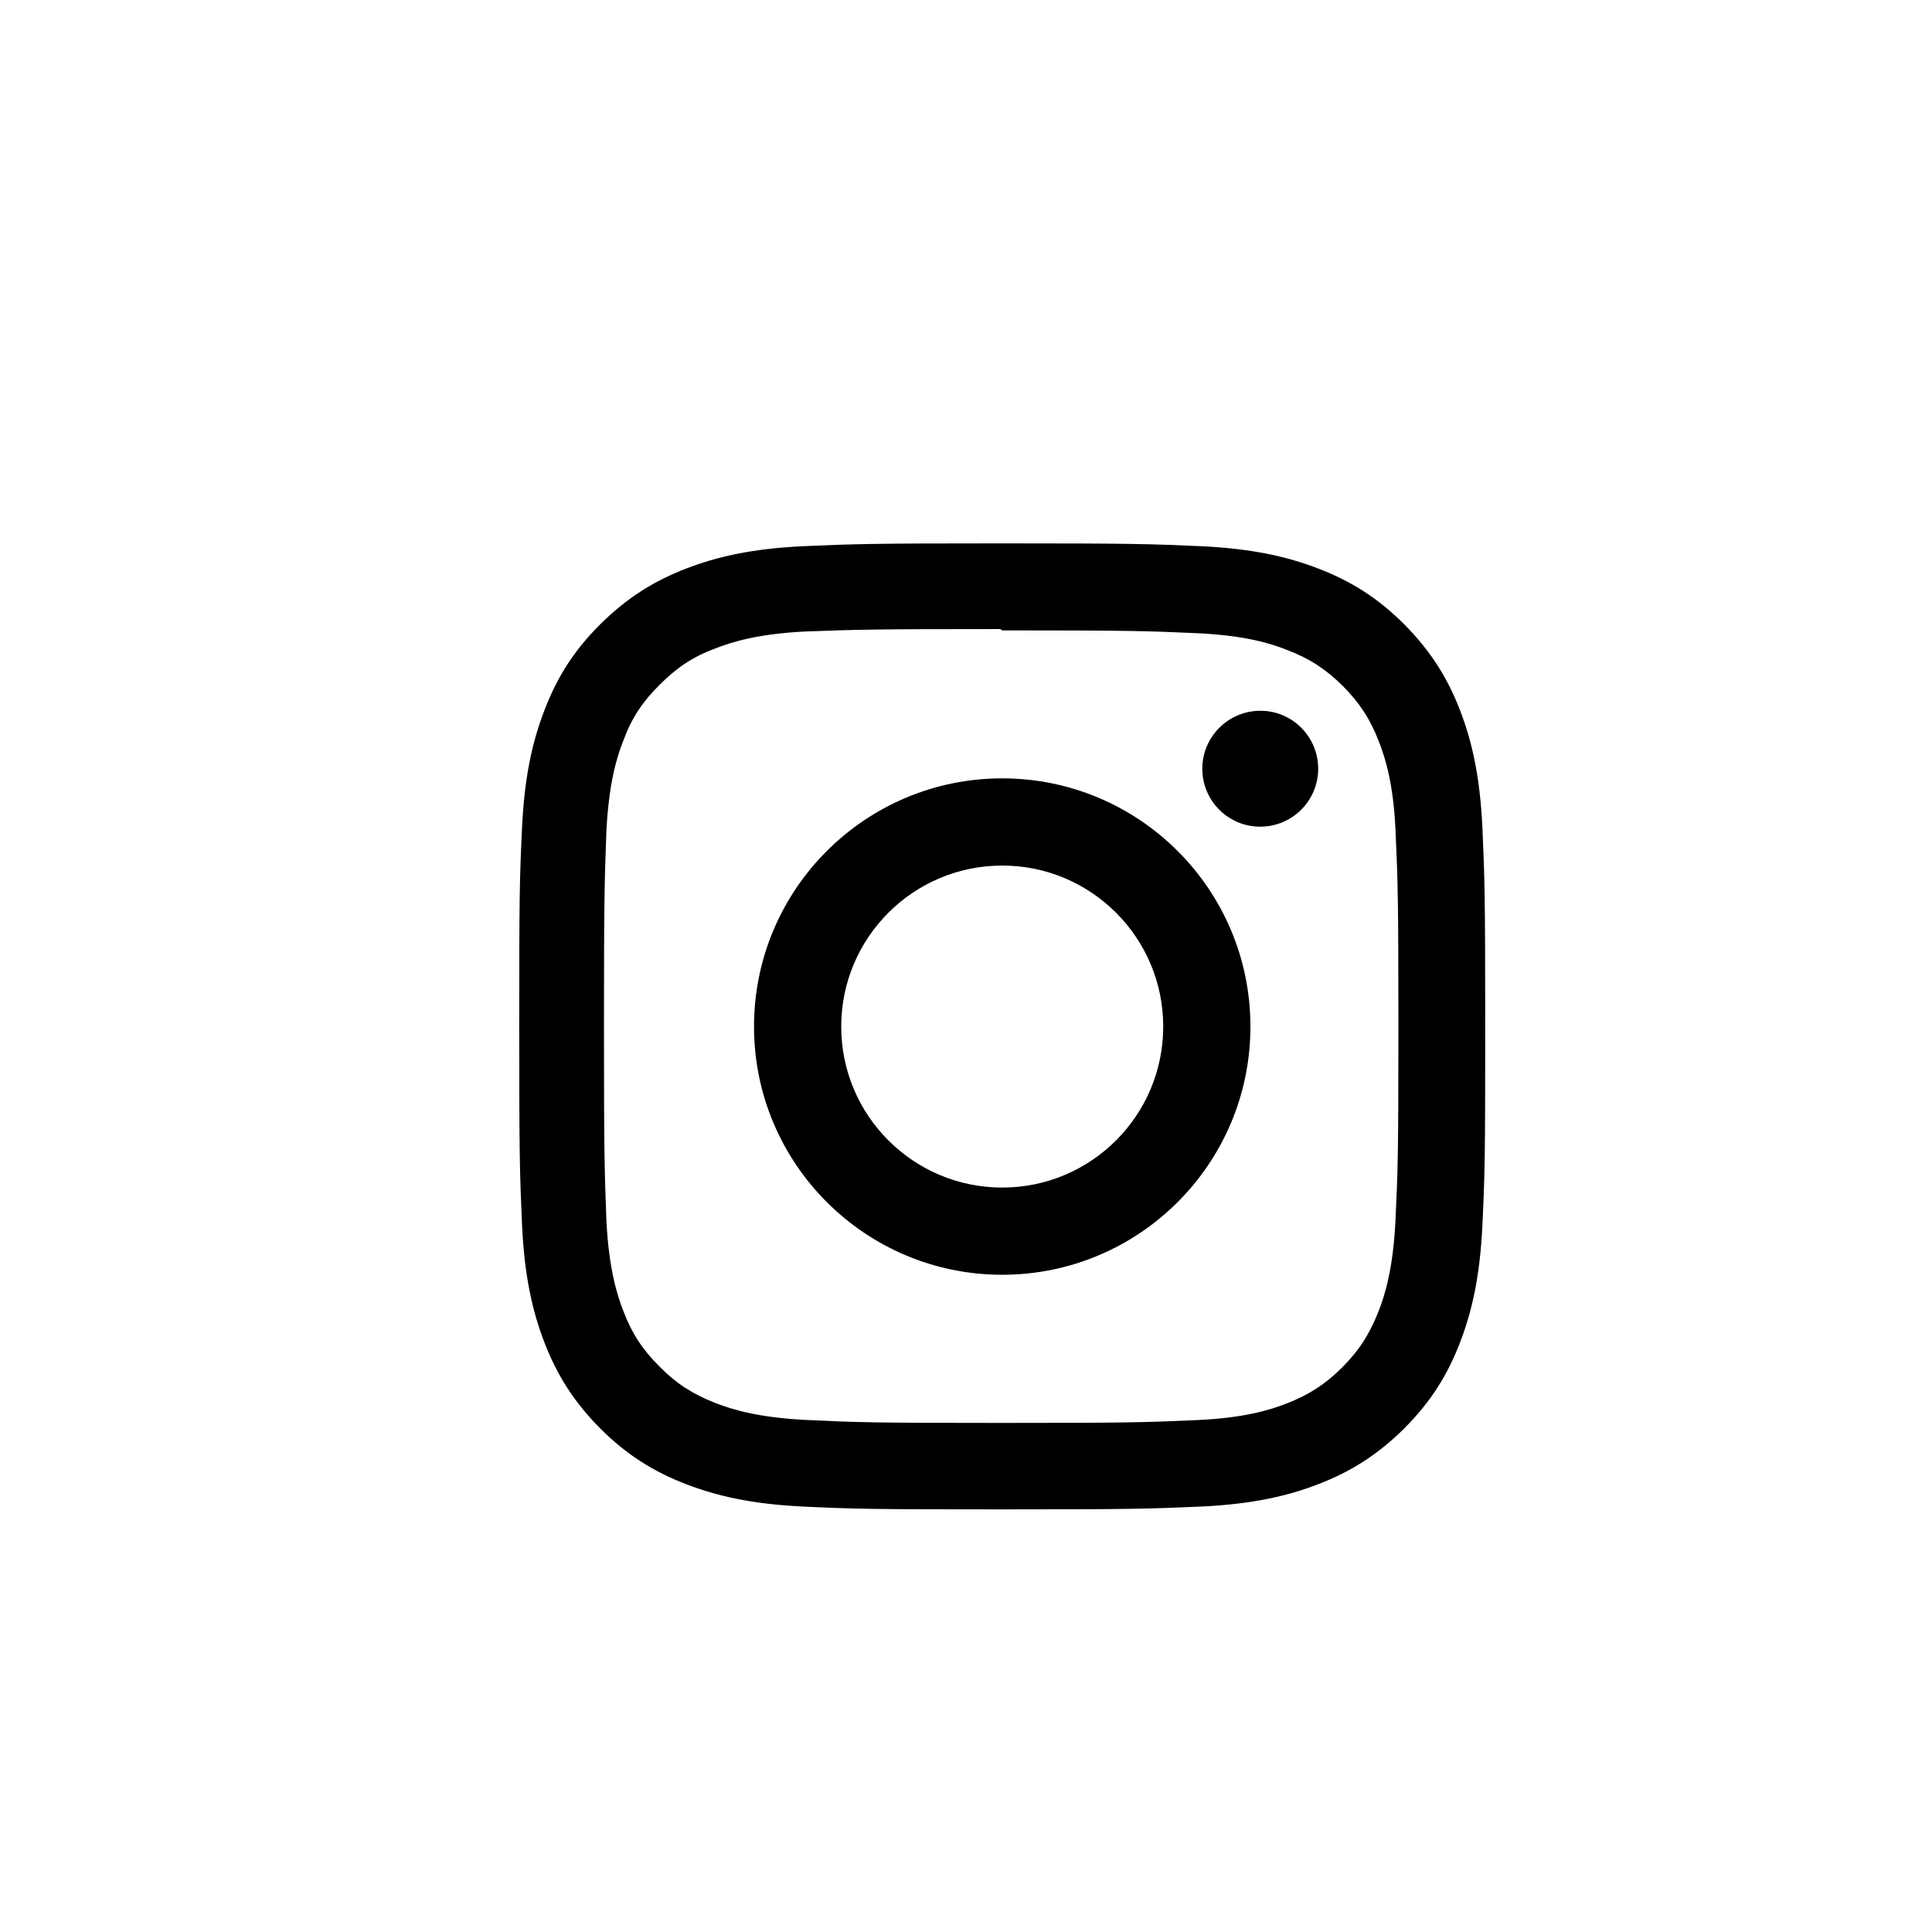 <svg width="800" height="800" viewBox="0 0 800 800" fill="none" xmlns="http://www.w3.org/2000/svg">
<path d="M400 800C620.914 800 800 620.914 800 400C800 179.086 620.914 0 400 0C179.086 0 0 179.086 0 400C0 620.914 179.086 800 400 800Z" fill="white"/>
<g filter="url(#filter0_d_585_100)">
<path d="M400 200C345.682 200 338.882 200.234 317.546 201.172C296.209 202.188 281.751 205.549 269.011 210.473C255.881 215.553 244.705 222.431 233.529 233.529C222.352 244.627 215.553 255.803 210.473 269.011C205.549 281.751 202.188 296.288 201.172 317.546C200.156 338.882 200 345.682 200 400C200 454.318 200.234 461.118 201.172 482.454C202.188 503.712 205.549 518.249 210.473 530.989C215.553 544.119 222.431 555.295 233.529 566.471C244.627 577.569 255.803 584.447 269.011 589.527C281.751 594.451 296.288 597.812 317.546 598.828C338.882 599.844 345.682 600 400 600C454.318 600 461.118 599.766 482.454 598.828C503.712 597.812 518.249 594.451 530.989 589.527C544.119 584.447 555.295 577.569 566.471 566.471C577.569 555.373 584.447 544.197 589.527 530.989C594.451 518.249 597.812 503.712 598.828 482.454C599.844 461.118 600 454.318 600 400C600 345.682 599.766 338.882 598.828 317.546C597.812 296.288 594.451 281.751 589.527 269.011C584.447 255.881 577.569 244.705 566.471 233.529C555.373 222.431 544.197 215.553 530.989 210.473C518.249 205.549 503.712 202.188 482.454 201.172C461.118 200.234 454.318 200 400 200ZM400 236.03C453.38 236.03 459.789 236.264 480.891 237.202C500.43 238.14 510.981 241.344 518.015 244.158C527.394 247.753 534.037 252.13 541.071 259.086C548.027 266.12 552.403 272.763 555.998 282.141C558.734 289.175 562.016 299.726 562.876 319.265C563.814 340.367 564.048 346.698 564.048 400.156C564.048 453.615 563.814 459.945 562.798 481.047C561.782 500.586 558.499 511.137 555.764 518.171C552.013 527.55 547.792 534.193 540.758 541.227C533.802 548.183 527.003 552.56 517.78 556.155C510.746 558.89 500.039 562.173 480.5 563.032C459.242 563.97 452.989 564.205 399.453 564.205C345.916 564.205 339.664 563.97 318.406 562.954C298.867 561.938 288.159 558.656 281.125 555.92C271.669 552.169 265.104 547.948 258.148 540.914C251.114 533.959 246.659 527.159 243.142 517.937C240.406 510.903 237.124 500.195 236.108 480.656C235.326 459.633 235.092 453.146 235.092 399.922C235.092 346.62 235.326 340.133 236.108 318.875C237.124 299.336 240.328 288.628 243.142 281.594C246.659 272.059 251.114 265.572 258.148 258.538C265.104 251.583 271.669 247.05 281.125 243.533C288.159 240.797 298.632 237.515 318.171 236.499C339.429 235.717 345.682 235.483 399.218 235.483L400 236.03ZM400 297.304C343.259 297.304 297.225 343.337 297.225 400.078C297.225 456.819 343.259 502.853 400 502.853C456.741 502.853 502.775 456.819 502.775 400.078C502.775 343.337 456.741 297.304 400 297.304ZM400 466.745C363.189 466.745 333.333 436.889 333.333 400.078C333.333 363.267 363.189 333.412 400 333.412C436.811 333.412 466.667 363.267 466.667 400.078C466.667 436.889 436.811 466.745 400 466.745ZM530.832 293.318C530.832 306.604 520.047 317.311 506.839 317.311C493.552 317.311 482.845 306.526 482.845 293.318C482.845 280.109 493.63 269.324 506.839 269.324C520.047 269.246 530.832 280.031 530.832 293.318Z" fill="black"/>
</g>
<defs>
<filter id="filter0_d_585_100" x="195" y="200" width="440" height="445" filterUnits="userSpaceOnUse" color-interpolation-filters="sRGB">
<feFlood flood-opacity="0" result="BackgroundImageFix"/>
<feColorMatrix in="SourceAlpha" type="matrix" values="0 0 0 0 0 0 0 0 0 0 0 0 0 0 0 0 0 0 127 0" result="hardAlpha"/>
<feOffset dx="15" dy="25"/>
<feGaussianBlur stdDeviation="10"/>
<feComposite in2="hardAlpha" operator="out"/>
<feColorMatrix type="matrix" values="0 0 0 0 0 0 0 0 0 0 0 0 0 0 0 0 0 0 0.25 0"/>
<feBlend mode="normal" in2="BackgroundImageFix" result="effect1_dropShadow_585_100"/>
<feBlend mode="normal" in="SourceGraphic" in2="effect1_dropShadow_585_100" result="shape"/>
</filter>
</defs>
</svg>
